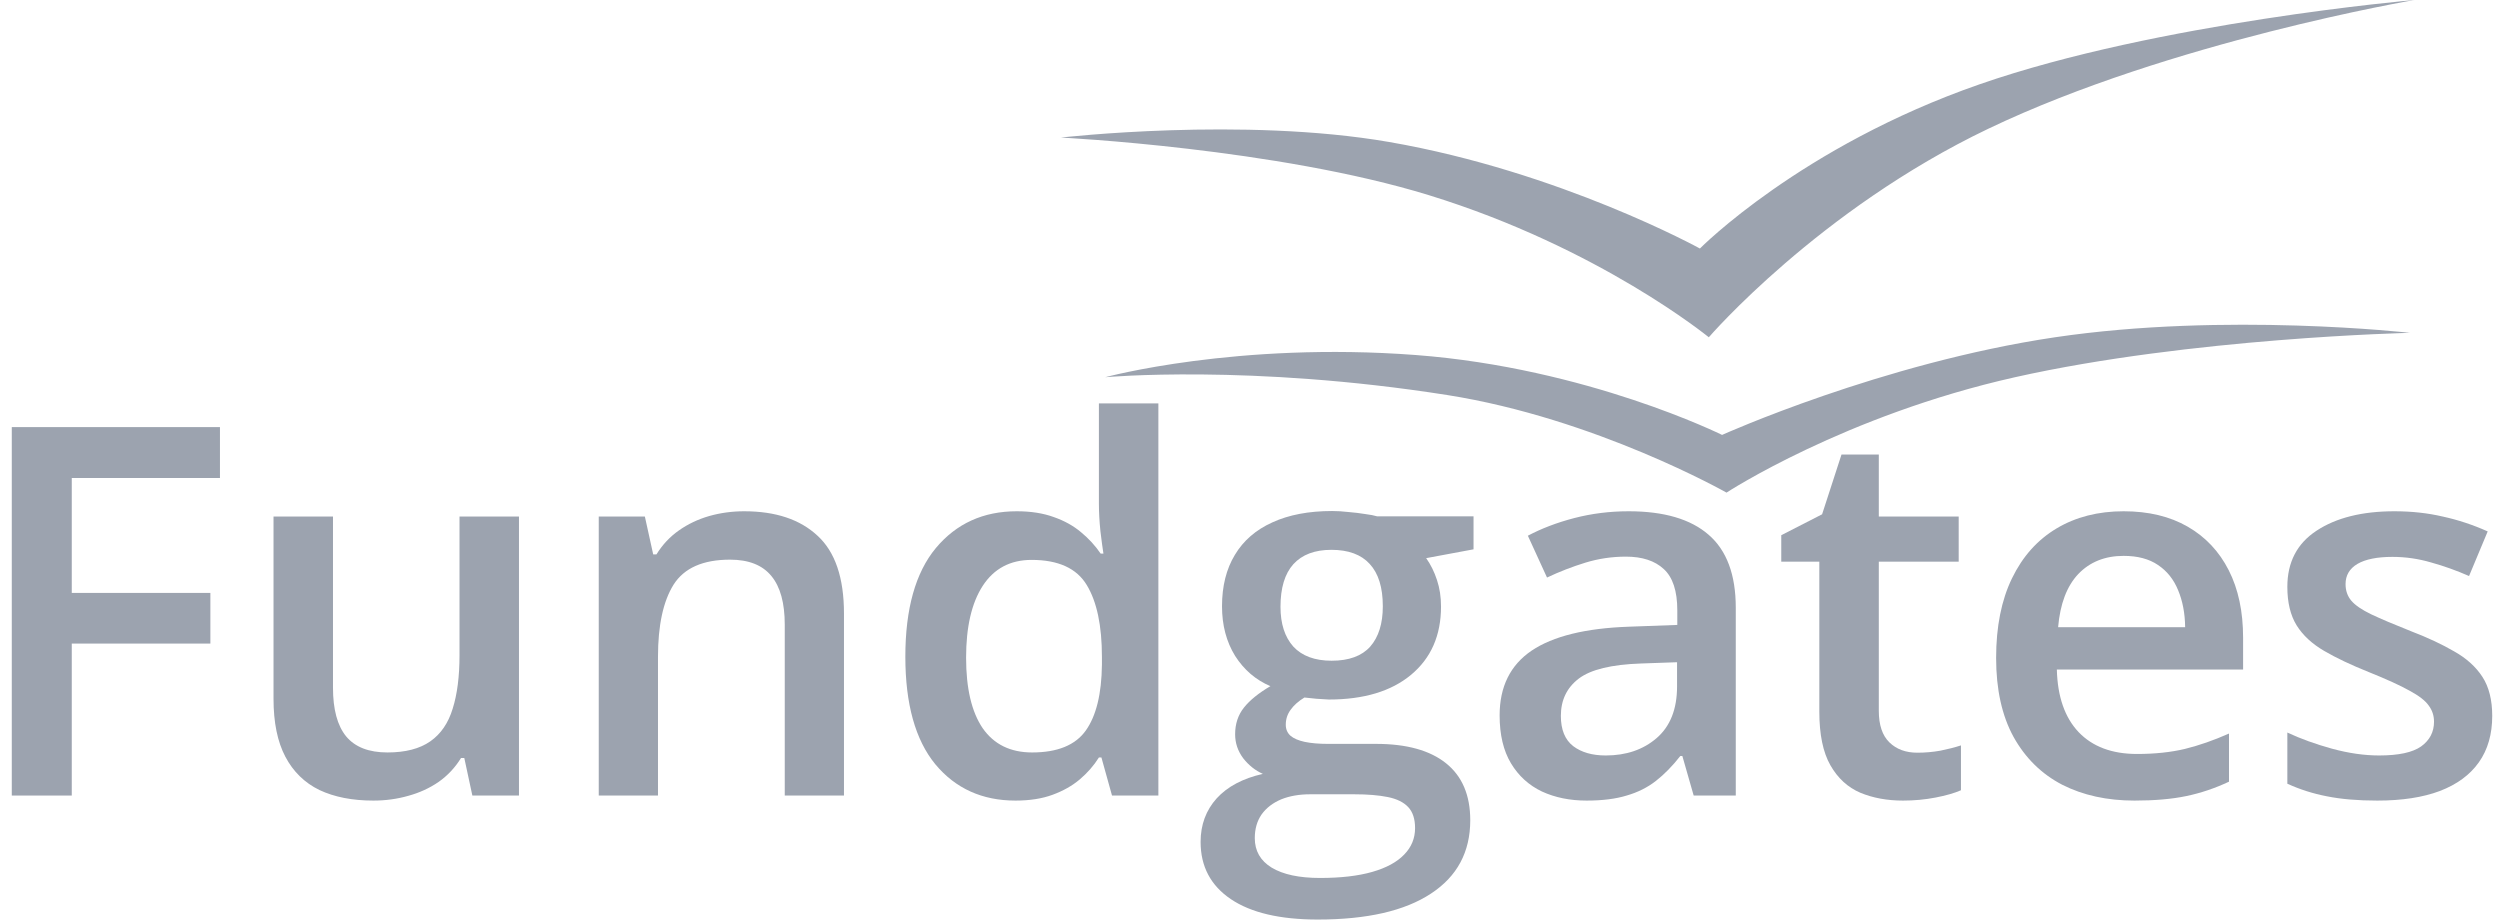 <svg width="174" height="64" viewBox="0 0 174 64" fill="none" xmlns="http://www.w3.org/2000/svg">
<path d="M118.314 17.297C118.314 17.297 125.328 10.198 137.774 5.869C150.193 1.549 168.044 0 168.044 0C168.044 0 151.104 2.881 138.391 8.958C126.582 14.602 118.932 23.475 118.932 23.475C118.932 23.475 111.328 17.245 99.473 13.591C88.848 10.316 73.836 9.575 73.836 9.575C73.836 9.575 86.508 8.116 96.693 9.884C108.611 11.953 118.314 17.297 118.314 17.297H118.314Z" fill="#9CA3AF"/>
<path d="M119.856 30.27C119.856 30.27 130.984 25.261 143.022 23.475C154.921 21.709 167.732 23.166 167.732 23.166C167.732 23.166 152.479 23.509 140.242 26.255C128.393 28.913 120.165 34.286 120.165 34.286C120.165 34.286 111.046 29.116 100.705 27.491C86.977 25.332 76.922 26.255 76.922 26.255C76.922 26.255 86.09 23.765 98.543 24.71C110.48 25.617 119.856 30.27 119.856 30.27V30.27Z" fill="#9CA3AF"/>
<path d="M4.995 55.37H0.82V29.726H15.309V33.269H4.995V41.267H14.642V44.793H4.995V55.37Z" fill="#9CA3AF"/>
<path d="M36.121 35.953V55.37H32.876L32.315 52.757H32.087C31.678 53.423 31.157 53.978 30.526 54.423C29.895 54.856 29.193 55.177 28.421 55.388C27.649 55.61 26.837 55.721 25.983 55.721C24.521 55.721 23.27 55.475 22.229 54.984C21.2 54.481 20.411 53.71 19.861 52.669C19.312 51.628 19.037 50.283 19.037 48.635V35.953H23.176V47.863C23.176 49.371 23.48 50.5 24.088 51.248C24.708 51.996 25.667 52.371 26.965 52.371C28.216 52.371 29.21 52.113 29.947 51.599C30.684 51.084 31.204 50.324 31.508 49.319C31.824 48.313 31.982 47.079 31.982 45.617V35.953H36.121Z" fill="#9CA3AF"/>
<path d="M51.794 35.584C53.981 35.584 55.683 36.151 56.899 37.286C58.127 38.408 58.741 40.215 58.741 42.706V55.37H54.619V43.477C54.619 41.969 54.309 40.84 53.689 40.092C53.069 39.332 52.11 38.952 50.812 38.952C48.929 38.952 47.62 39.531 46.883 40.688C46.158 41.846 45.796 43.524 45.796 45.723V55.37H41.673V35.953H44.883L45.462 38.584H45.69C46.111 37.905 46.632 37.35 47.252 36.917C47.883 36.473 48.585 36.14 49.356 35.917C50.14 35.695 50.953 35.584 51.794 35.584Z" fill="#9CA3AF"/>
<path d="M70.677 55.721C68.362 55.721 66.503 54.879 65.1 53.195C63.708 51.499 63.012 49.003 63.012 45.705C63.012 42.372 63.72 39.852 65.135 38.145C66.561 36.438 68.438 35.584 70.765 35.584C71.748 35.584 72.607 35.719 73.344 35.988C74.08 36.245 74.712 36.596 75.238 37.04C75.776 37.484 76.232 37.981 76.606 38.531H76.799C76.741 38.169 76.671 37.648 76.589 36.97C76.519 36.28 76.484 35.643 76.484 35.058V28.077H80.623V55.37H77.396L76.659 52.721H76.484C76.133 53.283 75.688 53.791 75.15 54.248C74.624 54.692 73.993 55.048 73.256 55.318C72.531 55.586 71.671 55.721 70.677 55.721ZM71.835 52.371C73.601 52.371 74.846 51.862 75.571 50.845C76.296 49.827 76.671 48.301 76.694 46.266V45.723C76.694 43.548 76.343 41.881 75.642 40.724C74.94 39.554 73.659 38.969 71.8 38.969C70.315 38.969 69.181 39.572 68.397 40.776C67.625 41.969 67.24 43.635 67.24 45.775C67.24 47.915 67.625 49.552 68.397 50.687C69.181 51.809 70.327 52.371 71.835 52.371Z" fill="#9CA3AF"/>
<path d="M91.718 64C89.087 64 87.07 63.527 85.666 62.579C84.263 61.632 83.562 60.305 83.562 58.598C83.562 57.405 83.936 56.393 84.684 55.563C85.433 54.745 86.503 54.177 87.894 53.862C87.368 53.628 86.912 53.265 86.526 52.774C86.152 52.271 85.965 51.716 85.965 51.108C85.965 50.383 86.169 49.763 86.579 49.248C86.988 48.734 87.602 48.237 88.42 47.757C87.403 47.325 86.584 46.623 85.965 45.653C85.357 44.67 85.052 43.518 85.052 42.197C85.052 40.794 85.351 39.601 85.947 38.619C86.543 37.625 87.415 36.87 88.561 36.356C89.707 35.83 91.092 35.567 92.718 35.567C93.069 35.567 93.449 35.59 93.858 35.637C94.279 35.672 94.665 35.719 95.016 35.777C95.378 35.824 95.653 35.877 95.84 35.935H102.558V38.233L99.261 38.847C99.576 39.291 99.828 39.8 100.015 40.373C100.202 40.934 100.295 41.548 100.295 42.215C100.295 44.226 99.6 45.81 98.208 46.968C96.828 48.114 94.922 48.687 92.49 48.687C91.905 48.664 91.338 48.617 90.788 48.547C90.367 48.804 90.046 49.09 89.824 49.406C89.601 49.71 89.49 50.055 89.49 50.441C89.49 50.757 89.601 51.014 89.824 51.213C90.046 51.4 90.373 51.54 90.806 51.634C91.25 51.727 91.788 51.774 92.42 51.774H95.77C97.898 51.774 99.524 52.224 100.646 53.125C101.769 54.025 102.33 55.347 102.33 57.089C102.33 59.299 101.418 61.001 99.594 62.194C97.77 63.398 95.144 64 91.718 64ZM91.876 61.106C93.314 61.106 94.525 60.966 95.507 60.685C96.489 60.404 97.232 60.001 97.734 59.475C98.237 58.96 98.489 58.346 98.489 57.633C98.489 57.001 98.331 56.516 98.015 56.177C97.699 55.838 97.226 55.604 96.594 55.475C95.963 55.347 95.179 55.282 94.244 55.282H91.192C90.432 55.282 89.759 55.399 89.175 55.633C88.59 55.879 88.134 56.23 87.806 56.686C87.491 57.142 87.333 57.691 87.333 58.334C87.333 59.223 87.725 59.907 88.508 60.387C89.303 60.866 90.426 61.106 91.876 61.106ZM92.683 45.986C93.887 45.986 94.782 45.658 95.367 45.004C95.951 44.337 96.244 43.401 96.244 42.197C96.244 40.887 95.939 39.905 95.331 39.25C94.735 38.595 93.846 38.268 92.665 38.268C91.507 38.268 90.625 38.601 90.017 39.268C89.42 39.934 89.122 40.922 89.122 42.232C89.122 43.413 89.42 44.337 90.017 45.004C90.625 45.658 91.513 45.986 92.683 45.986Z" fill="#9CA3AF"/>
<path d="M113.355 35.584C115.811 35.584 117.664 36.128 118.915 37.215C120.178 38.303 120.81 39.998 120.81 42.302V55.37H117.88L117.091 52.616H116.951C116.401 53.318 115.834 53.897 115.249 54.353C114.665 54.809 113.986 55.148 113.215 55.37C112.455 55.604 111.525 55.721 110.426 55.721C109.268 55.721 108.233 55.51 107.321 55.09C106.409 54.657 105.69 54.002 105.163 53.125C104.637 52.248 104.374 51.137 104.374 49.792C104.374 47.792 105.117 46.29 106.602 45.284C108.099 44.279 110.355 43.723 113.372 43.618L116.74 43.495V42.478C116.74 41.133 116.425 40.174 115.793 39.601C115.173 39.028 114.296 38.742 113.162 38.742C112.191 38.742 111.25 38.882 110.338 39.162C109.426 39.443 108.537 39.788 107.672 40.197L106.339 37.286C107.286 36.783 108.362 36.373 109.566 36.058C110.782 35.742 112.045 35.584 113.355 35.584ZM116.723 46.091L114.214 46.179C112.156 46.249 110.712 46.6 109.882 47.231C109.052 47.863 108.636 48.728 108.636 49.827C108.636 50.786 108.923 51.488 109.496 51.932C110.069 52.365 110.823 52.581 111.759 52.581C113.185 52.581 114.366 52.178 115.302 51.371C116.249 50.552 116.723 49.354 116.723 47.775V46.091Z" fill="#9CA3AF"/>
<path d="M133.448 52.388C133.986 52.388 134.518 52.341 135.044 52.248C135.571 52.143 136.05 52.02 136.483 51.88V55.002C136.027 55.201 135.436 55.37 134.711 55.51C133.986 55.651 133.232 55.721 132.448 55.721C131.349 55.721 130.361 55.54 129.484 55.177C128.607 54.803 127.911 54.166 127.397 53.265C126.882 52.365 126.625 51.119 126.625 49.529V39.092H123.976V37.251L126.818 35.795L128.168 31.637H130.765V35.953H136.325V39.092H130.765V49.476C130.765 50.459 131.01 51.19 131.501 51.669C131.992 52.148 132.641 52.388 133.448 52.388Z" fill="#9CA3AF"/>
<path d="M147.806 35.584C149.536 35.584 151.022 35.941 152.261 36.654C153.501 37.367 154.454 38.379 155.12 39.689C155.787 40.998 156.12 42.565 156.12 44.39V46.6H143.157C143.204 48.482 143.707 49.932 144.666 50.95C145.637 51.967 146.993 52.476 148.735 52.476C149.975 52.476 151.086 52.359 152.068 52.125C153.062 51.88 154.085 51.523 155.138 51.055V54.405C154.167 54.861 153.179 55.195 152.173 55.405C151.168 55.616 149.963 55.721 148.56 55.721C146.654 55.721 144.976 55.353 143.526 54.616C142.087 53.867 140.959 52.757 140.14 51.283C139.334 49.81 138.93 47.98 138.93 45.793C138.93 43.618 139.298 41.77 140.035 40.25C140.772 38.73 141.807 37.572 143.14 36.777C144.473 35.982 146.028 35.584 147.806 35.584ZM147.806 38.689C146.508 38.689 145.455 39.11 144.648 39.952C143.853 40.794 143.385 42.027 143.245 43.653H152.086C152.074 42.682 151.91 41.823 151.595 41.074C151.29 40.326 150.823 39.741 150.191 39.32C149.572 38.899 148.776 38.689 147.806 38.689Z" fill="#9CA3AF"/>
<path d="M173.459 49.827C173.459 51.102 173.15 52.178 172.53 53.055C171.91 53.932 171.004 54.598 169.811 55.054C168.63 55.499 167.18 55.721 165.461 55.721C164.104 55.721 162.935 55.621 161.953 55.423C160.982 55.236 160.064 54.943 159.199 54.546V50.985C160.123 51.418 161.158 51.792 162.304 52.108C163.461 52.423 164.555 52.581 165.584 52.581C166.94 52.581 167.917 52.371 168.513 51.95C169.109 51.517 169.408 50.944 169.408 50.231C169.408 49.81 169.285 49.435 169.039 49.108C168.805 48.769 168.361 48.424 167.706 48.073C167.063 47.711 166.116 47.278 164.864 46.775C163.637 46.284 162.602 45.793 161.76 45.302C160.918 44.811 160.281 44.22 159.848 43.53C159.415 42.828 159.199 41.934 159.199 40.846C159.199 39.127 159.877 37.824 161.234 36.935C162.602 36.034 164.408 35.584 166.654 35.584C167.846 35.584 168.969 35.707 170.021 35.953C171.086 36.186 172.126 36.531 173.144 36.987L171.846 40.092C170.969 39.706 170.086 39.391 169.197 39.145C168.32 38.888 167.425 38.759 166.513 38.759C165.449 38.759 164.636 38.923 164.075 39.25C163.526 39.578 163.251 40.045 163.251 40.653C163.251 41.109 163.385 41.495 163.654 41.811C163.923 42.127 164.385 42.443 165.04 42.758C165.706 43.074 166.63 43.466 167.811 43.934C168.969 44.378 169.969 44.846 170.811 45.337C171.664 45.816 172.319 46.407 172.775 47.108C173.231 47.81 173.459 48.716 173.459 49.827Z" fill="#9CA3AF"/>
</svg>
